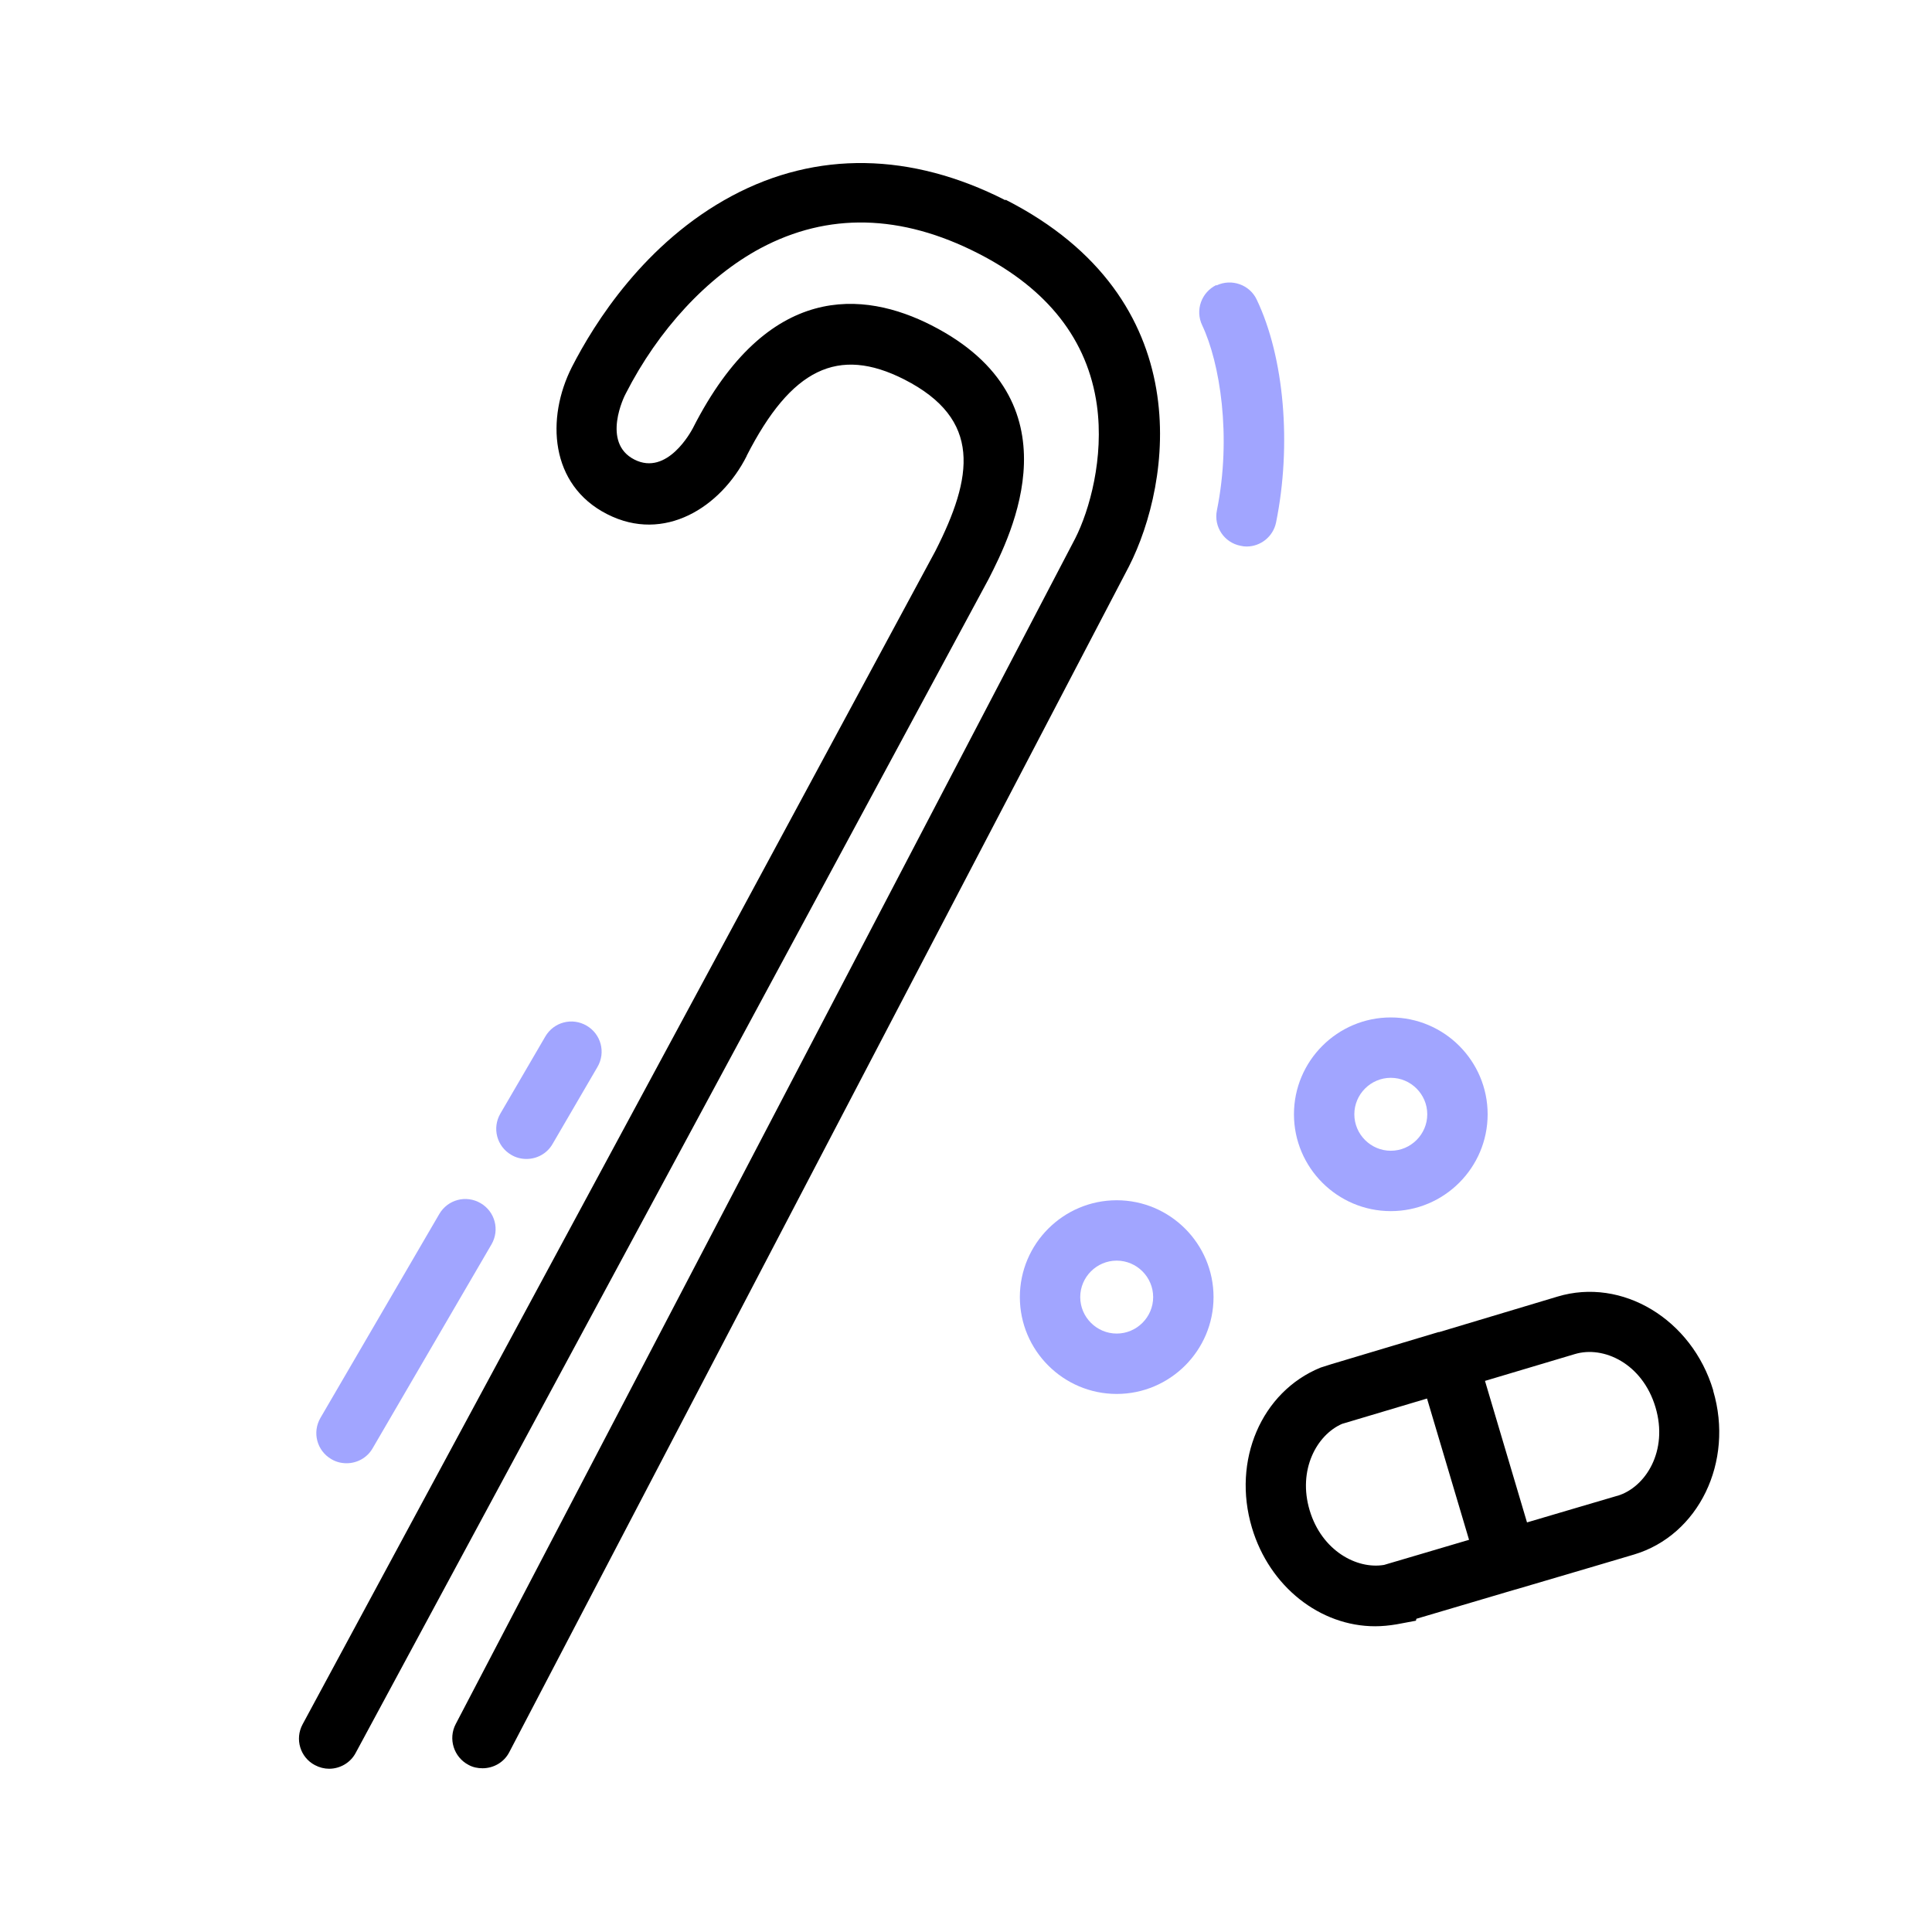 <?xml version="1.0" encoding="UTF-8"?><svg id="a" xmlns="http://www.w3.org/2000/svg" viewBox="0 0 80 80"><defs><style>.b,.c{stroke-width:0px;}.c{fill:#a1a5ff;}</style></defs><path class="c" d="M46.24,49.7c-2.21,0-4.01,1.8-4.01,4.01s1.8,4.01,4.01,4.01,4.01-1.8,4.01-4.01-1.8-4.01-4.01-4.01ZM46.24,55.22c-.83,0-1.51-.68-1.51-1.51s.68-1.51,1.51-1.51,1.51.68,1.51,1.51-.68,1.51-1.51,1.51Z"/><path class="c" d="M57.59,42.13c-2.21,0-4.01,1.8-4.01,4.01s1.8,4.01,4.01,4.01,4.01-1.8,4.01-4.01-1.8-4.01-4.01-4.01ZM57.59,47.65c-.83,0-1.51-.68-1.51-1.51s.68-1.51,1.51-1.51,1.51.68,1.51,1.51-.68,1.51-1.51,1.51Z"/><path class="c" d="M19.9,49.82c-.6-.35-1.36-.15-1.71.45l-4.92,8.44c-.35.6-.15,1.36.45,1.71.2.12.42.17.63.17.43,0,.85-.22,1.08-.62l4.92-8.44c.35-.6.15-1.36-.45-1.71Z"/><path class="c" d="M24.29,42.47c-.6-.35-1.36-.15-1.71.45l-1.86,3.19c-.35.6-.15,1.36.45,1.71.2.12.42.17.63.17.43,0,.85-.22,1.08-.62l1.86-3.19c.35-.6.15-1.36-.45-1.71Z"/><path class="c" d="M50.37,11.8c-.62.3-.89,1.04-.59,1.67.73,1.54,1.23,4.59.61,7.66-.14.68.3,1.34.98,1.47.08.02.17.03.25.03.58,0,1.1-.41,1.22-1,.65-3.21.34-6.83-.8-9.22-.29-.62-1.04-.89-1.67-.59Z"/><path class="b" d="M70.94,57.57c-.88-2.94-3.77-4.69-6.45-3.88l-4.9,1.47s-.01,0-.02,0c0,0,0,0-.01,0l-4.44,1.33-.44.14c-2.45,1-3.67,3.85-2.84,6.63.73,2.45,2.83,4.08,5.1,4.08.29,0,.59-.03.89-.08l.8-.15.02-.08,4.09-1.21s0,0,.01,0c0,0,0,0,0,0l3.29-.97c.92-.27,1.56-.46,1.62-.48,2.68-.8,4.15-3.84,3.28-6.78ZM57.31,64.8c-1.13.19-2.58-.59-3.08-2.26-.5-1.67.29-3.12,1.34-3.58l3.52-1.05,1.74,5.85-2.13.63-1.39.41ZM66.96,61.94s-.69.2-1.63.48l-2.1.62-1.74-5.86,3.72-1.11c1.19-.36,2.8.39,3.34,2.2.54,1.81-.41,3.32-1.58,3.67Z"/><path class="b" d="M41.63,8.29c-3.91-1.99-7.82-2.05-11.32-.18-3.61,1.93-5.7,5.27-6.63,7.09-1.07,2.11-.92,4.88,1.46,6.09,2.37,1.21,4.71-.29,5.78-2.41,0,0,0,0,0-.01,1.84-3.6,3.78-4.55,6.52-3.16,3.24,1.65,2.85,4.04,1.29,7.11l-26.2,48.58c-.33.61-.1,1.37.51,1.69.19.1.39.15.59.15.44,0,.88-.24,1.1-.66l26.21-48.61c.93-1.83,3.75-7.38-2.37-10.5-2.79-1.42-6.78-1.84-9.88,4.26,0,0,0,0,0,0-.07.13-1.06,1.99-2.42,1.3-1.38-.7-.41-2.65-.36-2.73,1.35-2.65,3.38-4.84,5.58-6.02,2.79-1.49,5.82-1.42,9.01.21,2.88,1.47,4.54,3.58,4.92,6.29.3,2.17-.3,4.34-.9,5.52l-25.65,49.09c-.32.61-.08,1.37.53,1.69.18.1.38.14.58.14.45,0,.89-.24,1.11-.67l25.66-49.1c1.76-3.46,2.95-11.08-5.11-15.18Z"/></svg>